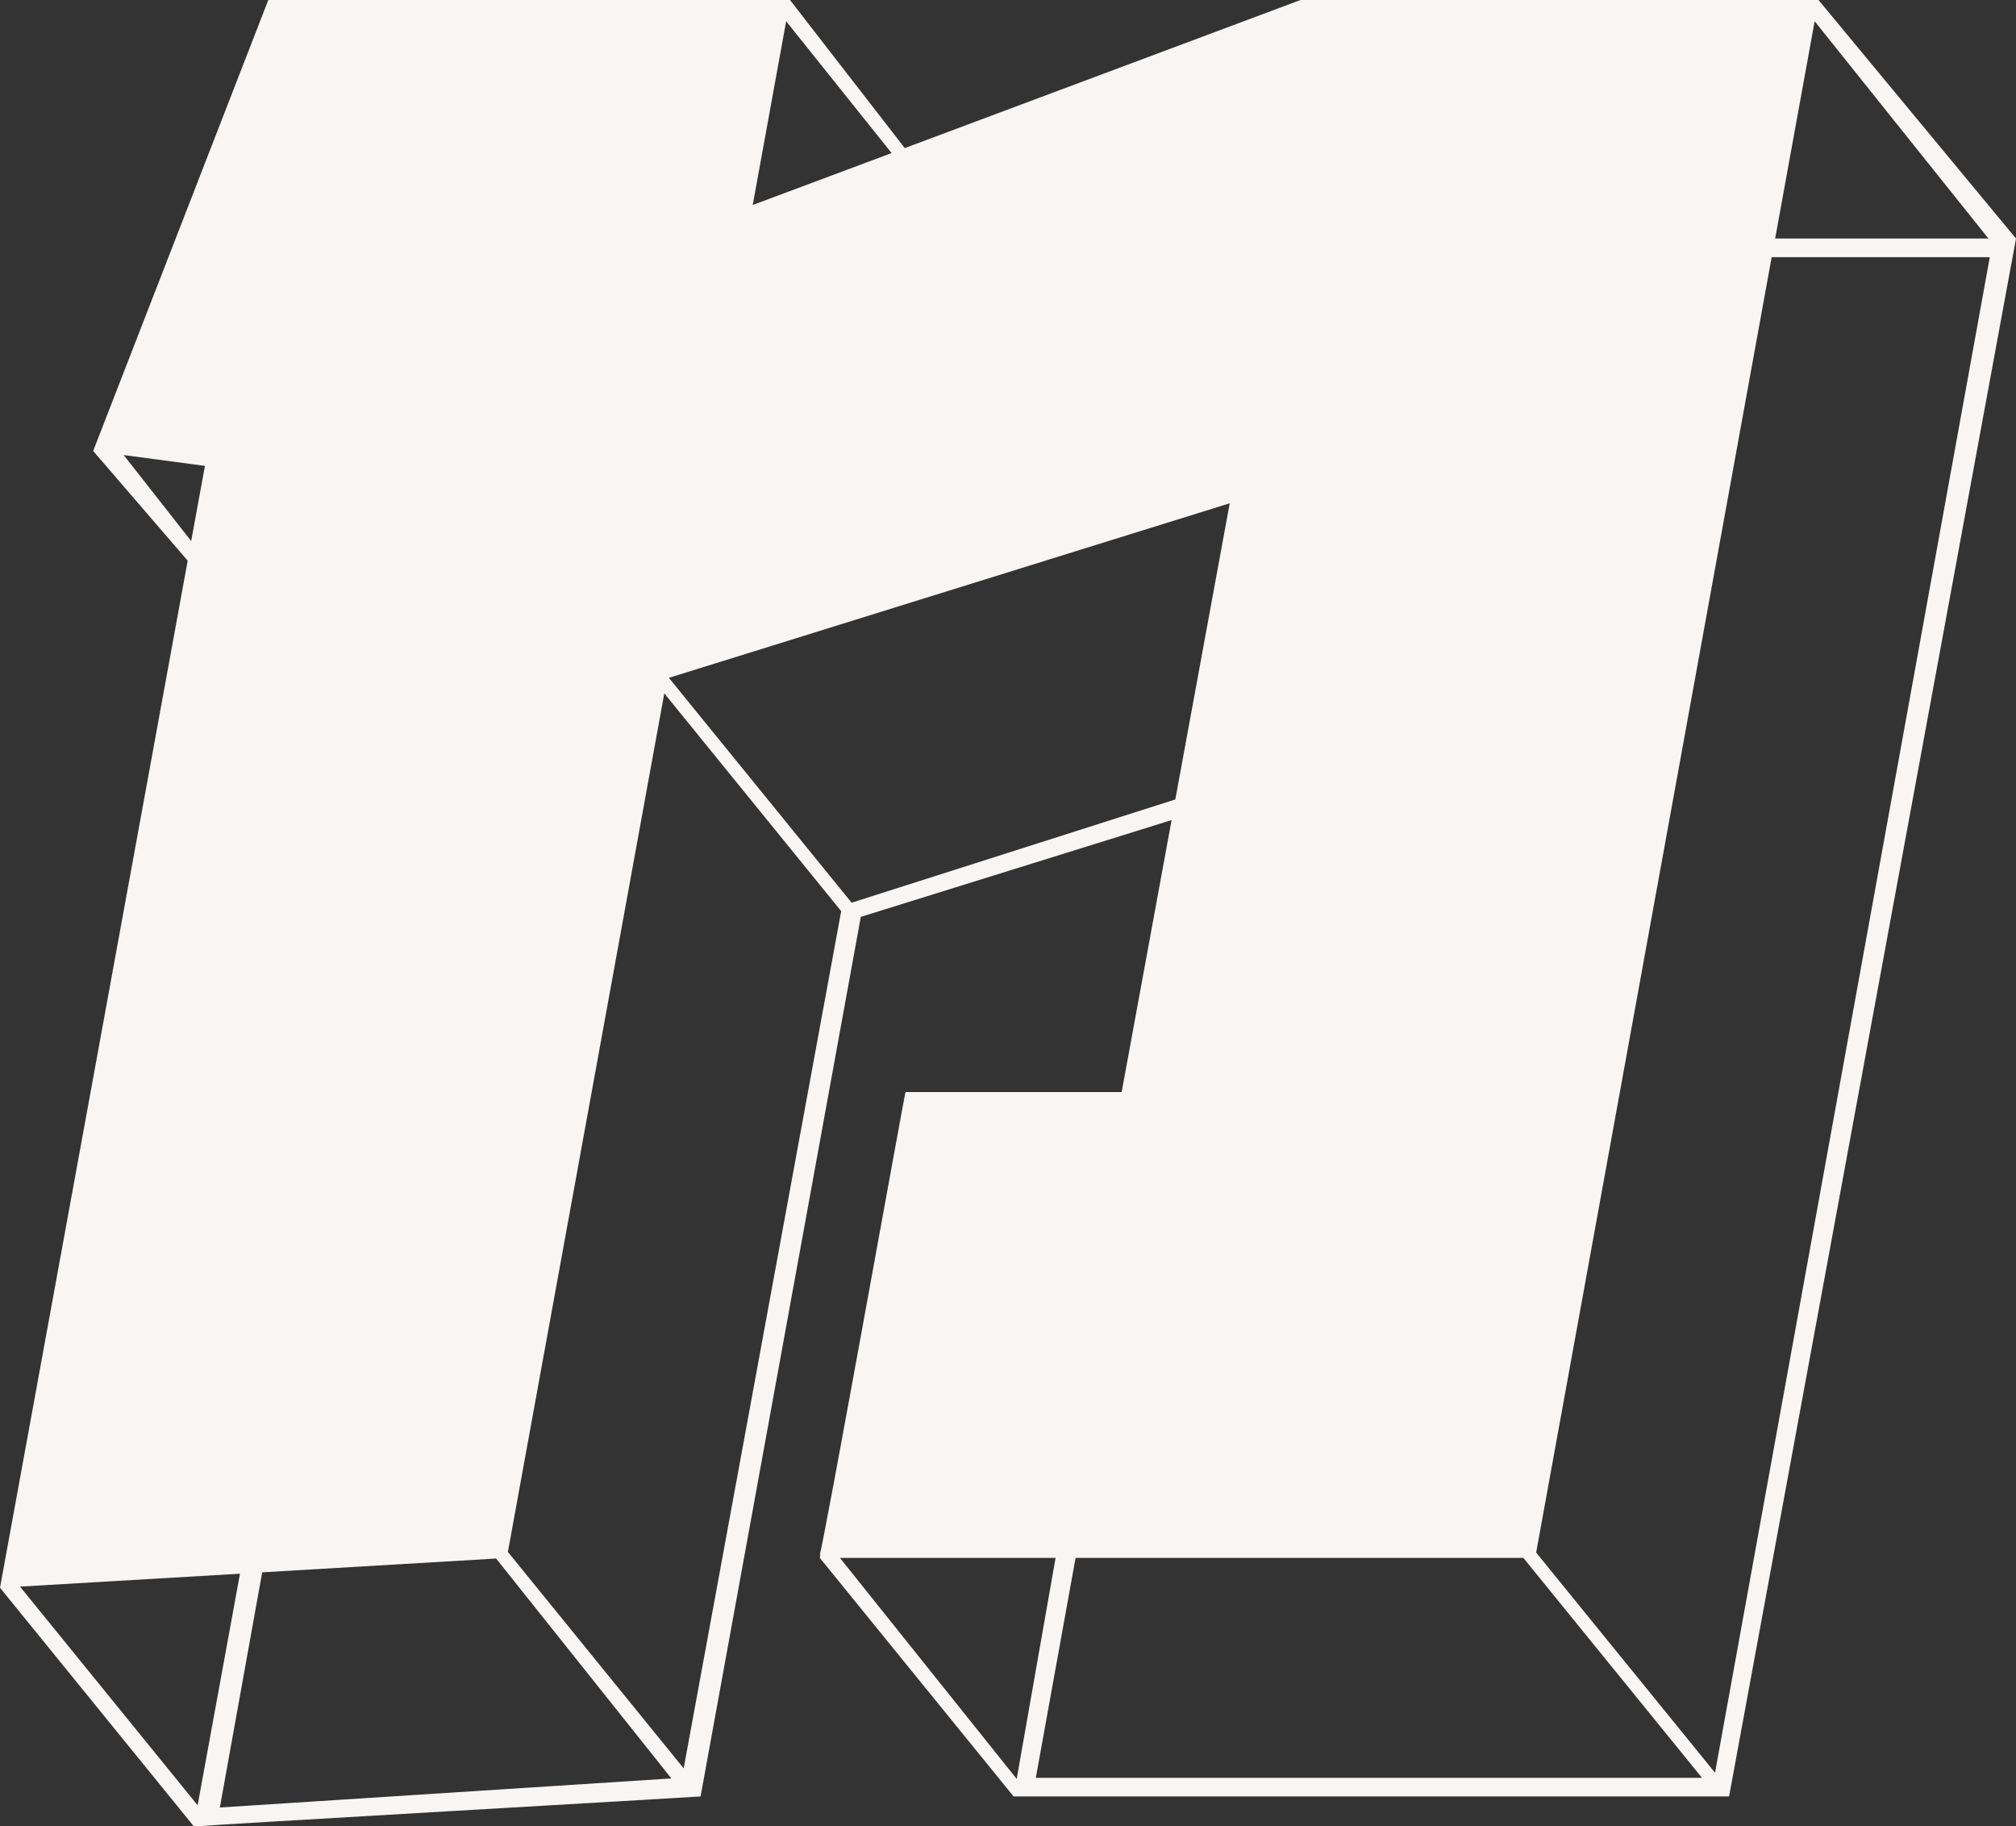<?xml version="1.0" encoding="UTF-8"?><svg id="Layer_2" xmlns="http://www.w3.org/2000/svg" viewBox="0 0 162.3 147"><rect x="0" y="0" width="162.3" height="147" fill="#333333" stroke="none"/><defs><style>.cls-1{fill:#f7f6f4;}</style></defs><g id="Layer_1-2"><path class="cls-1" d="m146.4,0h-41.7l-31.86,11.92L63.6,0H21.6L7.5,36.3h0l7.61,8.83L0,127.8s15.6,19.2,15.6,19.2l.29-.02v.02c.01-.05,40.5-2.38,40.51-2.4l12.9-70.8,25.02-7.79-4.02,21.89h-17.4c-.06.04-6.74,37.23-6.9,37.2.08.03,0,.25,0,.3h0l15.6,19.2h57.6l23.1-125.4m-2.22,0h-17.17l3.18-17.49,13.99,17.49ZM40.89,124.91l12.59-69.1,14.24,17.53-12.68,69-14.15-17.42ZM63.29,1.71l8.49,10.61-11.18,4.18,2.69-14.79ZM9.96,36.63l6.54.87-1.11,6.05-5.43-6.92ZM1.61,127.71l17.71-1.04-3.41,18.64L1.61,127.71Zm19.5-1.15l18.83-1.11,14.11,17.7-36.35,2.34,3.41-18.94Zm47.45-53.9l-14.71-18.1,45.15-14.05-4.38,23.84-26.06,8.31Zm-.94,52.74h17.36l-3.13,17.79-14.23-17.79Zm18.98,0h36.04l14.38,17.7h-53.63l3.2-17.7Zm51.47,17.29l-14.4-17.72,18.96-104.27h17.56l-22.12,121.99Z"/></g></svg>